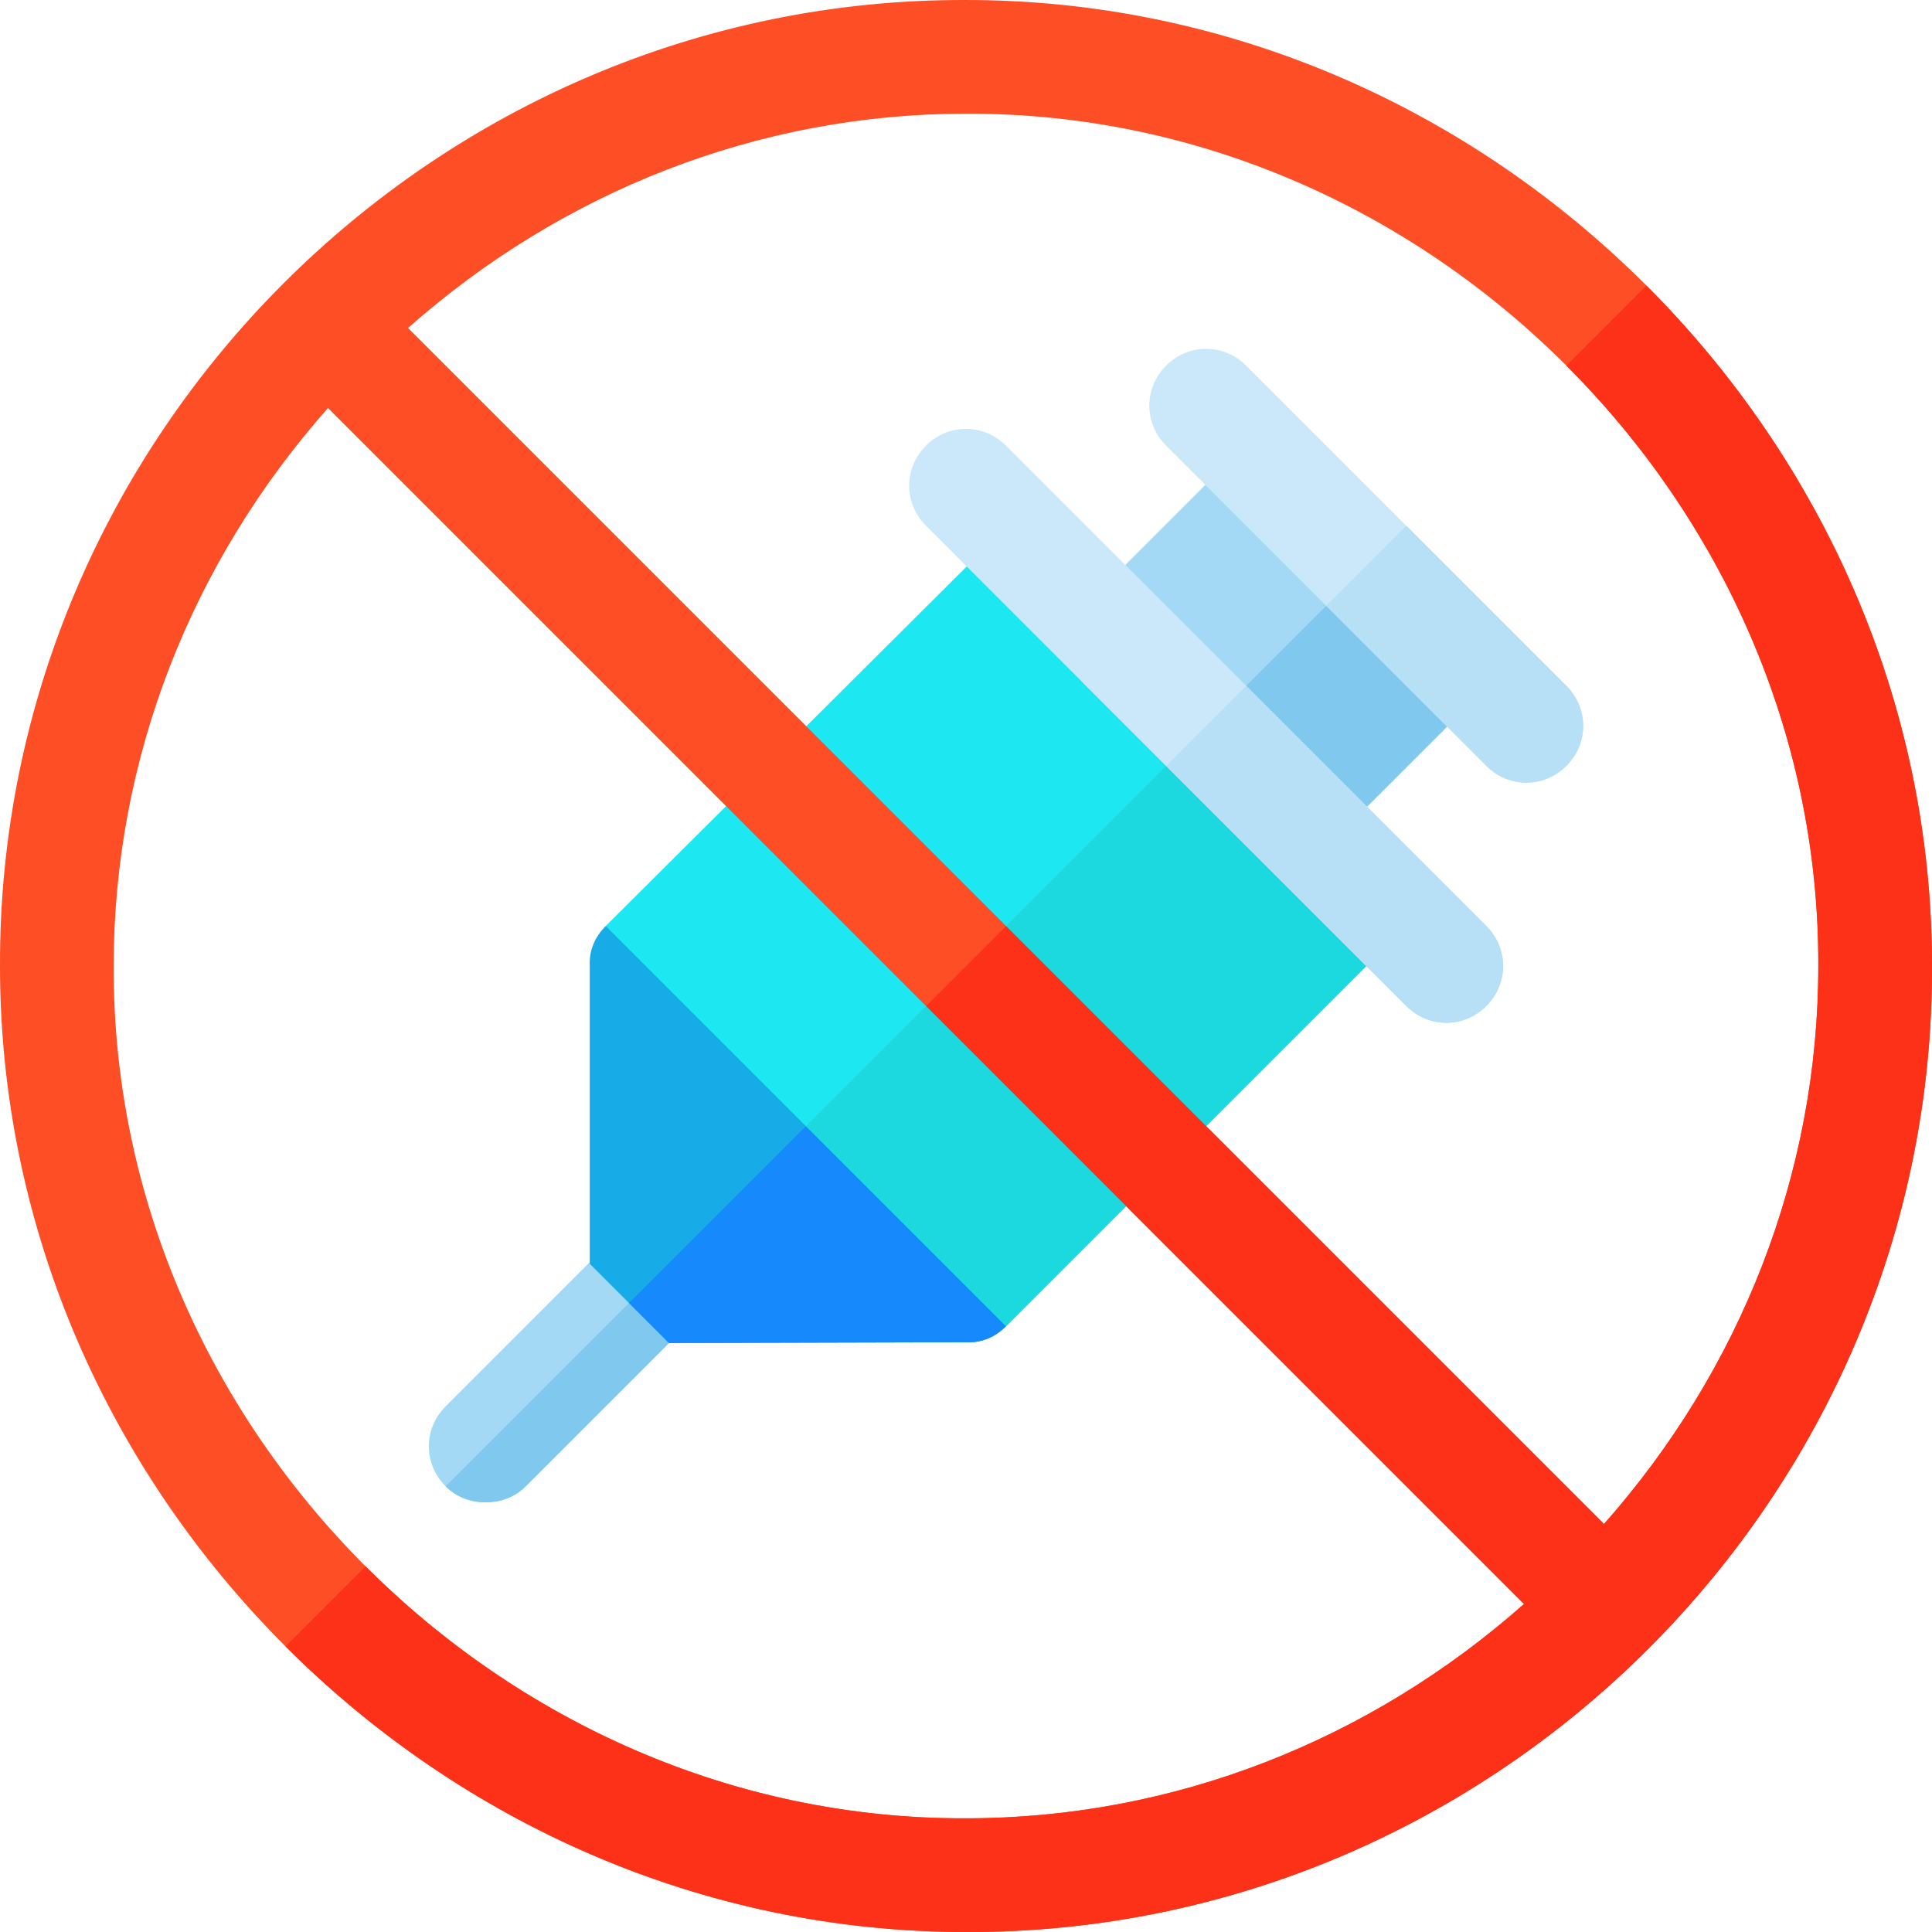 <?xml version="1.0" encoding="iso-8859-1"?>
<!-- Generator: Adobe Illustrator 19.0.0, SVG Export Plug-In . SVG Version: 6.00 Build 0)  -->
<svg version="1.1" id="Capa_1" xmlns="http://www.w3.org/2000/svg" xmlns:xlink="http://www.w3.org/1999/xlink" x="0px" y="0px"
	 viewBox="0 0 512 512" style="enable-background:new 0 0 512 512;" xml:space="preserve">
<path style="fill:#A4D9F5;" d="M181.749,351.466l-42.429,42.429c-2.97,2.97-6.788,4.243-10.608,4.242
	c-3.818,0.001-7.636-1.271-10.608-4.242c-5.94-5.94-5.939-15.275,0-21.214l42.429-42.429c5.94-5.94,15.274-5.94,21.214,0
	C187.69,336.192,187.69,345.525,181.749,351.466z"/>
<path style="fill:#81C8EE;" d="M181.749,351.466l-42.429,42.429c-2.97,2.97-6.788,4.243-10.608,4.242
	c-3.818,0.001-7.636-1.271-10.608-4.242l63.644-63.644C187.69,336.192,187.69,345.525,181.749,351.466z"/>
<path style="fill:#17ACE8;" d="M264.697,328.766l-83.16-83.16c-0.425-0.425-0.425-0.425-0.425-0.425l-20.577,0.212
	c-2.97,2.97-4.455,6.576-4.242,10.608v78.917l21.002,21.002L256,355.707c4.031,0.214,7.636-1.271,10.608-4.242L264.697,328.766z"/>
<path style="fill:#1689FC;" d="M264.697,328.766l1.91,22.699c-2.97,2.97-6.576,4.455-10.608,4.242l-78.705,0.212l-10.608-10.608
	l57.278-57.278L264.697,328.766z"/>
<path style="fill:#1DE8F1;" d="M266.819,139.533l-106.284,105.86l106.072,106.072L372.68,245.394L266.819,139.533z"/>
<path style="fill:#A4D9F5;" d="M330.038,117.894l-42.217,42.217c-3.182,3.182-4.455,7.001-4.666,11.032
	c-0.001,3.818,1.696,7.636,4.666,10.608l42.429,42.429c2.97,2.97,6.788,4.668,10.608,4.666c4.031-0.211,7.849-1.484,11.032-4.666
	l42.217-42.217L330.038,117.894z"/>
<path style="fill:#FD4E26;" d="M511.998,256c0-70.433-29.428-134.076-75.676-180.323S326.434,0.002,256,0.002
	C115.443-0.436-0.435,115.367,0.001,256c0.001,70.432,29.428,134.076,75.676,180.323S185.567,511.998,256,511.999
	C396.558,512.435,512.437,396.634,511.998,256z M256,30.128c62.159-0.214,118.377,26.033,159.109,66.764
	s66.978,96.95,66.764,159.109c0,55.157-20.729,107.132-56.794,147.864L108.136,86.922C148.867,50.857,200.843,30.128,256,30.128z
	 M256,481.874c-62.157,0.212-118.377-26.033-159.109-66.764s-66.977-96.952-66.764-159.109c0-55.157,20.729-107.133,56.794-147.864
	l316.943,316.942C363.133,461.145,311.157,481.874,256,481.874z"/>
<rect x="218.116" y="234.401" transform="matrix(-0.707 0.707 -0.707 -0.707 692.65 256.9)" style="fill:#1BD9DE;" width="150.008" height="75.004"/>
<path style="fill:#81C8EE;" d="M394.107,181.962l-42.217,42.217c-3.182,3.182-7.001,4.455-11.032,4.666
	c-3.818,0.001-7.636-1.696-10.608-4.666l-21.214-21.214l53.036-53.036L394.107,181.962z"/>
<path style="fill:#FD3018;" d="M256,511.999c-70.432-0.001-134.076-29.428-180.323-75.676l21.214-21.214
	c40.731,40.731,96.952,66.977,159.109,66.764c55.157,0,107.132-20.729,147.864-56.794L245.393,266.608l21.214-21.214
	l158.472,158.472c36.065-40.731,56.794-92.708,56.794-147.864c0.214-62.159-26.033-118.377-66.764-159.109l21.214-21.214
	c46.248,46.248,75.676,109.89,75.676,180.323C512.437,396.558,396.633,512.435,256,511.999z"/>
<g>
	<path style="fill:#CAE8F9;" d="M393.894,266.608c-5.939,5.939-15.274,5.94-21.214,0L245.393,139.321
		c-5.94-5.94-5.939-15.275,0-21.214c5.94-5.94,15.274-5.94,21.214,0l127.287,127.287
		C399.834,251.334,399.834,260.668,393.894,266.608z"/>
	<path style="fill:#CAE8F9;" d="M415.108,202.964c-5.939,5.939-15.274,5.94-21.214,0l-84.858-84.858
		c-5.94-5.94-5.939-15.275,0-21.214c5.94-5.94,15.274-5.94,21.214,0l84.858,84.858C421.05,187.69,421.05,197.024,415.108,202.964z"
		/>
</g>
<g>
	<path style="fill:#B7E0F6;" d="M393.894,202.964l-42.429-42.429l21.214-21.214l42.429,42.429c5.94,5.94,5.94,15.274,0,21.214
		C409.169,208.903,399.834,208.905,393.894,202.964z"/>
	<path style="fill:#B7E0F6;" d="M393.894,266.608c-5.939,5.939-15.274,5.94-21.214,0l-63.644-63.644l21.214-21.214l63.644,63.644
		C399.834,251.334,399.834,260.668,393.894,266.608z"/>
</g>
<g>
</g>
<g>
</g>
<g>
</g>
<g>
</g>
<g>
</g>
<g>
</g>
<g>
</g>
<g>
</g>
<g>
</g>
<g>
</g>
<g>
</g>
<g>
</g>
<g>
</g>
<g>
</g>
<g>
</g>
</svg>
